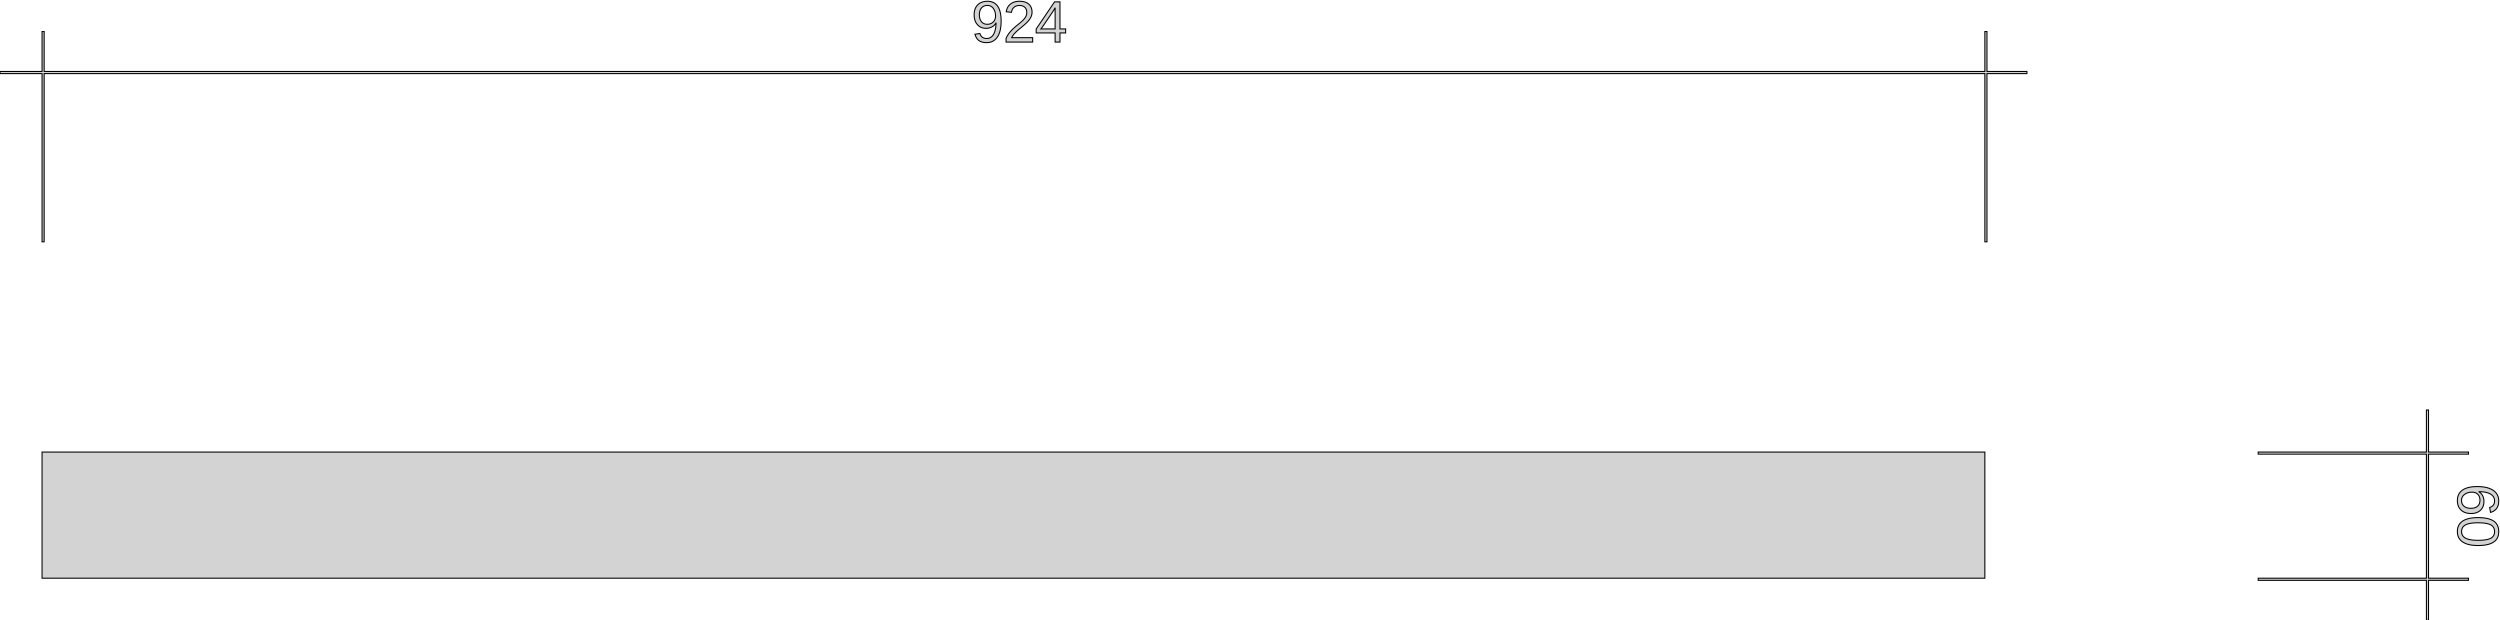 <?xml version="1.0" standalone="no"?>
<!DOCTYPE svg PUBLIC "-//W3C//DTD SVG 1.1//EN" "http://www.w3.org/Graphics/SVG/1.1/DTD/svg11.dtd">
<svg width="1189mm" height="295mm" viewBox="-20 -215 1189 295" xmlns="http://www.w3.org/2000/svg" version="1.1">
<title>OpenSCAD Model</title>
<path d="
M 471.137,-197.075 L 461.169,-197.075 L 461.222,-197.194 L 461.279,-197.314 L 461.34,-197.434 L 461.405,-197.554
 L 461.473,-197.676 L 461.546,-197.798 L 461.624,-197.92 L 461.705,-198.043 L 461.79,-198.167 L 461.879,-198.291
 L 461.972,-198.416 L 462.069,-198.541 L 462.17,-198.667 L 462.275,-198.794 L 462.385,-198.921 L 462.498,-199.048
 L 462.616,-199.177 L 462.738,-199.308 L 462.866,-199.441 L 462.999,-199.576 L 463.137,-199.713 L 463.279,-199.852
 L 463.427,-199.992 L 463.58,-200.135 L 463.737,-200.28 L 463.9,-200.426 L 464.067,-200.575 L 464.24,-200.725
 L 464.417,-200.878 L 464.6,-201.032 L 464.787,-201.189 L 464.98,-201.347 L 465.327,-201.631 L 465.66,-201.905
 L 465.979,-202.169 L 466.283,-202.425 L 466.573,-202.67 L 466.848,-202.907 L 467.11,-203.134 L 467.357,-203.351
 L 467.59,-203.559 L 467.808,-203.758 L 468.012,-203.947 L 468.202,-204.127 L 468.377,-204.297 L 468.539,-204.458
 L 468.686,-204.609 L 468.818,-204.751 L 468.942,-204.889 L 469.061,-205.026 L 469.177,-205.163 L 469.289,-205.301
 L 469.397,-205.438 L 469.501,-205.575 L 469.602,-205.713 L 469.698,-205.85 L 469.791,-205.987 L 469.879,-206.125
 L 469.964,-206.262 L 470.045,-206.399 L 470.122,-206.537 L 470.195,-206.674 L 470.265,-206.811 L 470.33,-206.949
 L 470.392,-207.086 L 470.45,-207.223 L 470.503,-207.361 L 470.553,-207.499 L 470.599,-207.637 L 470.64,-207.774
 L 470.678,-207.912 L 470.712,-208.051 L 470.742,-208.189 L 470.767,-208.327 L 470.789,-208.465 L 470.807,-208.604
 L 470.821,-208.743 L 470.831,-208.881 L 470.837,-209.02 L 470.839,-209.159 L 470.833,-209.468 L 470.815,-209.769
 L 470.784,-210.06 L 470.742,-210.342 L 470.687,-210.616 L 470.621,-210.88 L 470.542,-211.135 L 470.451,-211.382
 L 470.348,-211.619 L 470.232,-211.848 L 470.105,-212.068 L 469.965,-212.278 L 469.814,-212.48 L 469.65,-212.673
 L 469.474,-212.857 L 469.286,-213.031 L 469.087,-213.196 L 468.877,-213.351 L 468.657,-213.495 L 468.426,-213.628
 L 468.185,-213.75 L 467.933,-213.862 L 467.671,-213.963 L 467.399,-214.054 L 467.116,-214.133 L 466.823,-214.203
 L 466.519,-214.261 L 466.205,-214.309 L 465.881,-214.346 L 465.546,-214.373 L 465.2,-214.389 L 464.844,-214.394
 L 464.519,-214.389 L 464.201,-214.373 L 463.891,-214.347 L 463.588,-214.31 L 463.293,-214.262 L 463.005,-214.204
 L 462.725,-214.135 L 462.452,-214.055 L 462.187,-213.965 L 461.929,-213.865 L 461.678,-213.753 L 461.435,-213.631
 L 461.2,-213.499 L 460.972,-213.356 L 460.751,-213.202 L 460.538,-213.038 L 460.334,-212.865 L 460.141,-212.684
 L 459.959,-212.497 L 459.788,-212.301 L 459.628,-212.099 L 459.479,-211.889 L 459.341,-211.672 L 459.214,-211.448
 L 459.098,-211.216 L 458.993,-210.977 L 458.898,-210.731 L 458.815,-210.477 L 458.743,-210.216 L 458.682,-209.948
 L 458.631,-209.673 L 458.592,-209.39 L 461.088,-209.159 L 461.113,-209.348 L 461.145,-209.532 L 461.183,-209.71
 L 461.228,-209.883 L 461.279,-210.05 L 461.337,-210.212 L 461.401,-210.369 L 461.472,-210.521 L 461.55,-210.667
 L 461.634,-210.807 L 461.724,-210.943 L 461.821,-211.073 L 461.925,-211.197 L 462.035,-211.317 L 462.151,-211.431
 L 462.274,-211.539 L 462.403,-211.642 L 462.535,-211.738 L 462.672,-211.828 L 462.814,-211.91 L 462.959,-211.986
 L 463.109,-212.056 L 463.263,-212.119 L 463.422,-212.175 L 463.585,-212.225 L 463.752,-212.268 L 463.923,-212.304
 L 464.099,-212.334 L 464.279,-212.357 L 464.463,-212.374 L 464.651,-212.384 L 464.844,-212.387 L 465.047,-212.384
 L 465.243,-212.374 L 465.434,-212.357 L 465.62,-212.333 L 465.8,-212.302 L 465.974,-212.265 L 466.143,-212.221
 L 466.306,-212.17 L 466.463,-212.113 L 466.615,-212.048 L 466.761,-211.977 L 466.901,-211.899 L 467.036,-211.814
 L 467.166,-211.723 L 467.289,-211.624 L 467.408,-211.519 L 467.519,-211.408 L 467.624,-211.291 L 467.721,-211.169
 L 467.811,-211.041 L 467.894,-210.908 L 467.97,-210.769 L 468.038,-210.625 L 468.099,-210.475 L 468.153,-210.32
 L 468.2,-210.159 L 468.24,-209.992 L 468.272,-209.82 L 468.297,-209.643 L 468.316,-209.46 L 468.326,-209.272
 L 468.33,-209.078 L 468.328,-208.933 L 468.322,-208.79 L 468.311,-208.649 L 468.296,-208.51 L 468.278,-208.373
 L 468.255,-208.237 L 468.227,-208.104 L 468.196,-207.973 L 468.16,-207.843 L 468.121,-207.715 L 468.077,-207.59
 L 468.029,-207.466 L 467.976,-207.344 L 467.92,-207.224 L 467.859,-207.105 L 467.794,-206.989 L 467.726,-206.874
 L 467.655,-206.76 L 467.582,-206.646 L 467.505,-206.533 L 467.427,-206.421 L 467.346,-206.309 L 467.262,-206.198
 L 467.175,-206.087 L 467.086,-205.977 L 466.995,-205.868 L 466.9,-205.76 L 466.804,-205.652 L 466.704,-205.544
 L 466.602,-205.438 L 466.498,-205.331 L 466.39,-205.226 L 466.281,-205.121 L 466.17,-205.016 L 466.057,-204.911
 L 465.943,-204.806 L 465.827,-204.7 L 465.71,-204.595 L 465.591,-204.49 L 465.47,-204.385 L 465.347,-204.28
 L 465.223,-204.175 L 465.097,-204.07 L 464.97,-203.965 L 464.841,-203.86 L 464.71,-203.755 L 464.578,-203.649
 L 464.444,-203.544 L 464.309,-203.439 L 464.174,-203.332 L 464.039,-203.224 L 463.904,-203.115 L 463.768,-203.005
 L 463.633,-202.894 L 463.497,-202.781 L 463.361,-202.668 L 463.225,-202.553 L 463.088,-202.438 L 462.952,-202.321
 L 462.815,-202.203 L 462.679,-202.084 L 462.542,-201.964 L 462.405,-201.843 L 462.267,-201.72 L 462.13,-201.596
 L 461.994,-201.471 L 461.859,-201.343 L 461.724,-201.214 L 461.591,-201.083 L 461.458,-200.95 L 461.326,-200.816
 L 461.194,-200.679 L 461.064,-200.541 L 460.934,-200.401 L 460.805,-200.259 L 460.677,-200.116 L 460.549,-199.97
 L 460.423,-199.823 L 460.297,-199.674 L 460.172,-199.523 L 460.049,-199.37 L 459.927,-199.214 L 459.809,-199.055
 L 459.693,-198.893 L 459.579,-198.728 L 459.467,-198.56 L 459.358,-198.39 L 459.251,-198.216 L 459.147,-198.039
 L 459.045,-197.86 L 458.946,-197.678 L 458.848,-197.492 L 458.754,-197.304 L 458.661,-197.113 L 458.571,-196.919
 L 458.484,-196.722 L 458.484,-195 L 471.137,-195 z
M 449.625,-194.739 L 450.022,-194.77 L 450.408,-194.822 L 450.781,-194.894 L 451.143,-194.987 L 451.493,-195.101
 L 451.831,-195.235 L 452.157,-195.39 L 452.471,-195.566 L 452.773,-195.762 L 453.063,-195.979 L 453.341,-196.216
 L 453.607,-196.475 L 453.862,-196.754 L 454.104,-197.053 L 454.335,-197.373 L 454.553,-197.713 L 454.756,-198.07
 L 454.946,-198.445 L 455.121,-198.838 L 455.283,-199.249 L 455.43,-199.677 L 455.564,-200.124 L 455.683,-200.588
 L 455.788,-201.07 L 455.879,-201.569 L 455.957,-202.087 L 456.02,-202.622 L 456.069,-203.175 L 456.104,-203.746
 L 456.125,-204.335 L 456.132,-204.941 L 456.126,-205.524 L 456.107,-206.088 L 456.074,-206.633 L 456.03,-207.16
 L 455.972,-207.668 L 455.901,-208.158 L 455.818,-208.629 L 455.722,-209.081 L 455.613,-209.515 L 455.491,-209.931
 L 455.356,-210.328 L 455.209,-210.706 L 455.049,-211.066 L 454.876,-211.407 L 454.69,-211.73 L 454.491,-212.034
 L 454.28,-212.32 L 454.057,-212.588 L 453.821,-212.836 L 453.574,-213.067 L 453.314,-213.279 L 453.043,-213.473
 L 452.759,-213.648 L 452.463,-213.804 L 452.156,-213.943 L 451.836,-214.063 L 451.504,-214.164 L 451.16,-214.247
 L 450.804,-214.311 L 450.435,-214.358 L 450.055,-214.385 L 449.663,-214.394 L 449.293,-214.388 L 448.934,-214.368
 L 448.585,-214.334 L 448.246,-214.287 L 447.918,-214.227 L 447.6,-214.153 L 447.292,-214.066 L 446.994,-213.965
 L 446.707,-213.852 L 446.43,-213.724 L 446.163,-213.583 L 445.907,-213.429 L 445.661,-213.262 L 445.425,-213.081
 L 445.199,-212.886 L 444.984,-212.679 L 444.78,-212.459 L 444.59,-212.23 L 444.412,-211.99 L 444.248,-211.741
 L 444.097,-211.481 L 443.959,-211.212 L 443.834,-210.932 L 443.722,-210.643 L 443.624,-210.343 L 443.538,-210.033
 L 443.466,-209.714 L 443.407,-209.384 L 443.361,-209.045 L 443.328,-208.695 L 443.309,-208.335 L 443.302,-207.966
 L 443.308,-207.606 L 443.326,-207.255 L 443.356,-206.913 L 443.399,-206.58 L 443.453,-206.256 L 443.519,-205.941
 L 443.598,-205.635 L 443.688,-205.338 L 443.791,-205.05 L 443.906,-204.771 L 444.033,-204.501 L 444.172,-204.24
 L 444.323,-203.988 L 444.486,-203.745 L 444.661,-203.511 L 444.848,-203.287 L 445.045,-203.073 L 445.251,-202.873
 L 445.464,-202.687 L 445.686,-202.515 L 445.915,-202.357 L 446.153,-202.212 L 446.398,-202.081 L 446.652,-201.964
 L 446.914,-201.861 L 447.183,-201.772 L 447.461,-201.696 L 447.747,-201.634 L 448.041,-201.586 L 448.343,-201.551
 L 448.653,-201.53 L 448.971,-201.524 L 449.167,-201.526 L 449.36,-201.535 L 449.552,-201.55 L 449.742,-201.57
 L 449.929,-201.596 L 450.115,-201.628 L 450.298,-201.665 L 450.48,-201.708 L 450.66,-201.757 L 450.837,-201.812
 L 451.013,-201.873 L 451.186,-201.939 L 451.358,-202.011 L 451.527,-202.089 L 451.695,-202.173 L 451.86,-202.263
 L 452.021,-202.357 L 452.177,-202.455 L 452.326,-202.557 L 452.469,-202.662 L 452.607,-202.772 L 452.738,-202.885
 L 452.863,-203.002 L 452.982,-203.122 L 453.095,-203.247 L 453.202,-203.375 L 453.303,-203.507 L 453.398,-203.642
 L 453.487,-203.782 L 453.57,-203.925 L 453.647,-204.072 L 453.718,-204.223 L 453.707,-203.776 L 453.687,-203.343
 L 453.659,-202.923 L 453.622,-202.516 L 453.577,-202.122 L 453.523,-201.741 L 453.46,-201.373 L 453.389,-201.018
 L 453.309,-200.677 L 453.221,-200.348 L 453.124,-200.032 L 453.019,-199.729 L 452.905,-199.439 L 452.782,-199.163
 L 452.651,-198.899 L 452.511,-198.648 L 452.363,-198.412 L 452.208,-198.191 L 452.045,-197.985 L 451.875,-197.794
 L 451.698,-197.618 L 451.513,-197.458 L 451.321,-197.313 L 451.121,-197.184 L 450.914,-197.069 L 450.699,-196.97
 L 450.477,-196.886 L 450.248,-196.817 L 450.011,-196.764 L 449.767,-196.726 L 449.515,-196.703 L 449.256,-196.695
 L 448.951,-196.705 L 448.66,-196.733 L 448.382,-196.779 L 448.118,-196.845 L 447.868,-196.928 L 447.632,-197.031
 L 447.41,-197.152 L 447.201,-197.292 L 447.006,-197.451 L 446.825,-197.628 L 446.658,-197.824 L 446.504,-198.038
 L 446.365,-198.271 L 446.239,-198.523 L 446.126,-198.793 L 446.028,-199.082 L 443.695,-198.716 L 443.771,-198.458
 L 443.853,-198.209 L 443.941,-197.969 L 444.035,-197.738 L 444.135,-197.516 L 444.241,-197.303 L 444.352,-197.099
 L 444.47,-196.904 L 444.594,-196.718 L 444.724,-196.541 L 444.859,-196.374 L 445.001,-196.215 L 445.149,-196.066
 L 445.303,-195.925 L 445.462,-195.794 L 445.628,-195.671 L 445.8,-195.557 L 445.979,-195.45 L 446.165,-195.351
 L 446.358,-195.259 L 446.558,-195.174 L 446.765,-195.097 L 446.979,-195.027 L 447.199,-194.964 L 447.427,-194.909
 L 447.662,-194.861 L 447.903,-194.821 L 448.152,-194.788 L 448.407,-194.762 L 448.67,-194.744 L 448.939,-194.732
 L 449.215,-194.729 z
M 449.34,-203.454 L 449.132,-203.468 L 448.929,-203.492 L 448.731,-203.525 L 448.54,-203.568 L 448.353,-203.62
 L 448.173,-203.682 L 447.998,-203.753 L 447.829,-203.833 L 447.665,-203.924 L 447.507,-204.023 L 447.355,-204.132
 L 447.208,-204.251 L 447.067,-204.379 L 446.931,-204.516 L 446.801,-204.663 L 446.678,-204.818 L 446.563,-204.98
 L 446.456,-205.149 L 446.356,-205.325 L 446.265,-205.507 L 446.181,-205.697 L 446.106,-205.893 L 446.038,-206.096
 L 445.979,-206.306 L 445.927,-206.522 L 445.883,-206.746 L 445.848,-206.976 L 445.82,-207.213 L 445.8,-207.457
 L 445.788,-207.708 L 445.784,-207.966 L 445.788,-208.218 L 445.8,-208.464 L 445.82,-208.704 L 445.848,-208.937
 L 445.883,-209.163 L 445.927,-209.382 L 445.979,-209.595 L 446.038,-209.802 L 446.106,-210.001 L 446.181,-210.194
 L 446.265,-210.381 L 446.356,-210.561 L 446.456,-210.734 L 446.563,-210.9 L 446.678,-211.06 L 446.801,-211.214
 L 446.931,-211.359 L 447.067,-211.495 L 447.209,-211.622 L 447.356,-211.739 L 447.51,-211.847 L 447.669,-211.945
 L 447.834,-212.034 L 448.005,-212.114 L 448.182,-212.184 L 448.364,-212.245 L 448.552,-212.297 L 448.747,-212.339
 L 448.946,-212.372 L 449.152,-212.395 L 449.364,-212.41 L 449.581,-212.414 L 449.801,-212.409 L 450.014,-212.392
 L 450.222,-212.365 L 450.425,-212.326 L 450.622,-212.277 L 450.813,-212.217 L 450.998,-212.145 L 451.178,-212.063
 L 451.353,-211.97 L 451.522,-211.866 L 451.685,-211.751 L 451.842,-211.625 L 451.994,-211.487 L 452.14,-211.339
 L 452.281,-211.18 L 452.416,-211.01 L 452.544,-210.831 L 452.664,-210.645 L 452.775,-210.452 L 452.879,-210.252
 L 452.974,-210.045 L 453.061,-209.831 L 453.139,-209.61 L 453.209,-209.381 L 453.271,-209.146 L 453.325,-208.904
 L 453.37,-208.654 L 453.408,-208.398 L 453.437,-208.134 L 453.457,-207.863 L 453.47,-207.586 L 453.474,-207.301
 L 453.472,-207.161 L 453.466,-207.024 L 453.455,-206.888 L 453.441,-206.754 L 453.423,-206.622 L 453.4,-206.491
 L 453.374,-206.363 L 453.343,-206.237 L 453.309,-206.112 L 453.27,-205.99 L 453.227,-205.869 L 453.18,-205.75
 L 453.129,-205.633 L 453.074,-205.518 L 453.015,-205.405 L 452.952,-205.294 L 452.885,-205.185 L 452.815,-205.08
 L 452.742,-204.977 L 452.666,-204.878 L 452.588,-204.782 L 452.506,-204.689 L 452.421,-204.599 L 452.333,-204.512
 L 452.242,-204.429 L 452.148,-204.348 L 452.051,-204.271 L 451.951,-204.197 L 451.848,-204.125 L 451.742,-204.057
 L 451.633,-203.993 L 451.521,-203.931 L 451.407,-203.872 L 451.291,-203.818 L 451.175,-203.767 L 451.057,-203.72
 L 450.938,-203.677 L 450.818,-203.637 L 450.697,-203.602 L 450.575,-203.57 L 450.451,-203.542 L 450.327,-203.517
 L 450.201,-203.496 L 450.074,-203.479 L 449.946,-203.466 L 449.817,-203.457 L 449.686,-203.451 L 449.554,-203.449
 z
M 484.122,-199.326 L 486.807,-199.326 L 486.807,-201.252 L 484.122,-201.252 L 484.122,-214.11 L 481.558,-214.11
 L 472.81,-201.225 L 472.81,-199.326 L 481.816,-199.326 L 481.816,-195 L 484.122,-195 z
M 475.062,-201.252 L 475.279,-201.524 L 476.011,-202.527 L 480.907,-209.742 L 480.93,-209.776 L 480.954,-209.813
 L 480.98,-209.852 L 481.006,-209.895 L 481.035,-209.941 L 481.064,-209.989 L 481.095,-210.041 L 481.128,-210.095
 L 481.161,-210.153 L 481.197,-210.213 L 481.233,-210.276 L 481.271,-210.343 L 481.31,-210.412 L 481.351,-210.484
 L 481.393,-210.559 L 481.436,-210.638 L 481.479,-210.715 L 481.519,-210.788 L 481.557,-210.857 L 481.592,-210.922
 L 481.625,-210.982 L 481.655,-211.037 L 481.682,-211.089 L 481.707,-211.136 L 481.73,-211.179 L 481.75,-211.217
 L 481.767,-211.251 L 481.782,-211.281 L 481.794,-211.306 L 481.804,-211.327 L 481.811,-211.344 L 481.816,-211.356
 L 481.816,-201.252 z
M 1,-180 L 924,-180 L 924,-100 L 925,-100 L 925,-180 L 944,-180
 L 944,-181 L 925,-181 L 925,-200 L 924,-200 L 924,-181 L 1,-181
 L 1,-200 L 0,-200 L 0,-181 L -20,-181 L -20,-180 L 0,-180
 L 0,-100 L 1,-100 z
M 1135,61 L 1154,61 L 1154,60 L 1135,60 L 1135,1 L 1154,1
 L 1154,-0 L 1135,-0 L 1135,-20 L 1134,-20 L 1134,-0 L 1054,-0
 L 1054,1 L 1134,1 L 1134,60 L 1054,60 L 1054,61 L 1134,61
 L 1134,80 L 1135,80 z
M 924,-0 L 0,-0 L 0,60 L 924,60 z
M 1155.6,29.221 L 1155.93,29.203 L 1156.26,29.172 L 1156.58,29.13 L 1156.89,29.075 L 1157.19,29.009
 L 1157.48,28.93 L 1157.76,28.839 L 1158.03,28.736 L 1158.3,28.62 L 1158.56,28.493 L 1158.8,28.353
 L 1159.04,28.202 L 1159.27,28.038 L 1159.49,27.862 L 1159.7,27.674 L 1159.9,27.476 L 1160.09,27.269
 L 1160.26,27.053 L 1160.42,26.829 L 1160.57,26.597 L 1160.71,26.356 L 1160.83,26.106 L 1160.94,25.848
 L 1161.04,25.582 L 1161.12,25.306 L 1161.19,25.023 L 1161.25,24.731 L 1161.3,24.43 L 1161.33,24.121
 L 1161.35,23.803 L 1161.36,23.477 L 1161.35,23.283 L 1161.35,23.092 L 1161.33,22.904 L 1161.32,22.719
 L 1161.29,22.536 L 1161.26,22.356 L 1161.23,22.179 L 1161.19,22.005 L 1161.15,21.834 L 1161.1,21.665
 L 1161.05,21.499 L 1160.99,21.335 L 1160.93,21.175 L 1160.86,21.017 L 1160.79,20.862 L 1160.71,20.71
 L 1160.63,20.561 L 1160.54,20.416 L 1160.45,20.276 L 1160.35,20.14 L 1160.25,20.008 L 1160.15,19.881
 L 1160.03,19.758 L 1159.92,19.638 L 1159.8,19.523 L 1159.68,19.413 L 1159.55,19.306 L 1159.41,19.204
 L 1159.27,19.107 L 1159.13,19.013 L 1158.98,18.923 L 1158.83,18.838 L 1159.29,18.843 L 1159.73,18.856
 L 1160.15,18.878 L 1160.57,18.91 L 1160.97,18.95 L 1161.35,18.999 L 1161.73,19.058 L 1162.09,19.125
 L 1162.43,19.201 L 1162.76,19.286 L 1163.08,19.38 L 1163.39,19.483 L 1163.68,19.595 L 1163.95,19.716
 L 1164.22,19.845 L 1164.47,19.984 L 1164.7,20.131 L 1164.92,20.285 L 1165.13,20.447 L 1165.32,20.616
 L 1165.49,20.793 L 1165.65,20.976 L 1165.8,21.167 L 1165.93,21.366 L 1166.04,21.572 L 1166.14,21.785
 L 1166.22,22.006 L 1166.29,22.233 L 1166.35,22.469 L 1166.38,22.711 L 1166.41,22.961 L 1166.41,23.219
 L 1166.41,23.516 L 1166.38,23.799 L 1166.33,24.069 L 1166.27,24.326 L 1166.19,24.569 L 1166.09,24.799
 L 1165.97,25.016 L 1165.83,25.219 L 1165.68,25.409 L 1165.5,25.586 L 1165.31,25.749 L 1165.1,25.899
 L 1164.87,26.036 L 1164.63,26.159 L 1164.36,26.269 L 1164.08,26.365 L 1164.5,28.698 L 1164.97,28.545
 L 1165.41,28.367 L 1165.82,28.163 L 1166.2,27.935 L 1166.55,27.682 L 1166.87,27.404 L 1167.16,27.101
 L 1167.42,26.772 L 1167.65,26.419 L 1167.85,26.041 L 1168.01,25.637 L 1168.15,25.209 L 1168.26,24.756
 L 1168.33,24.278 L 1168.38,23.774 L 1168.39,23.246 L 1168.38,22.842 L 1168.35,22.449 L 1168.3,22.068
 L 1168.23,21.699 L 1168.13,21.342 L 1168.02,20.996 L 1167.89,20.662 L 1167.73,20.34 L 1167.55,20.03
 L 1167.36,19.731 L 1167.14,19.445 L 1166.9,19.17 L 1166.64,18.906 L 1166.36,18.655 L 1166.06,18.415
 L 1165.74,18.187 L 1165.39,17.972 L 1165.04,17.771 L 1164.66,17.583 L 1164.26,17.41 L 1163.85,17.25
 L 1163.42,17.105 L 1162.97,16.973 L 1162.5,16.855 L 1162.02,16.751 L 1161.51,16.66 L 1160.99,16.584
 L 1160.45,16.522 L 1159.89,16.473 L 1159.32,16.438 L 1158.73,16.418 L 1158.11,16.411 L 1157.55,16.417
 L 1157,16.437 L 1156.47,16.471 L 1155.96,16.517 L 1155.46,16.578 L 1154.98,16.651 L 1154.52,16.738
 L 1154.08,16.838 L 1153.65,16.951 L 1153.24,17.078 L 1152.84,17.218 L 1152.47,17.372 L 1152.11,17.539
 L 1151.76,17.719 L 1151.44,17.913 L 1151.13,18.119 L 1150.84,18.339 L 1150.57,18.57 L 1150.31,18.814
 L 1150.08,19.069 L 1149.86,19.336 L 1149.67,19.615 L 1149.49,19.905 L 1149.33,20.208 L 1149.19,20.523
 L 1149.07,20.849 L 1148.96,21.187 L 1148.88,21.537 L 1148.81,21.899 L 1148.77,22.273 L 1148.74,22.659
 L 1148.73,23.056 L 1148.74,23.412 L 1148.76,23.759 L 1148.79,24.096 L 1148.84,24.423 L 1148.9,24.74
 L 1148.97,25.047 L 1149.06,25.345 L 1149.17,25.633 L 1149.28,25.911 L 1149.41,26.18 L 1149.56,26.439
 L 1149.71,26.688 L 1149.88,26.927 L 1150.07,27.156 L 1150.27,27.376 L 1150.48,27.586 L 1150.7,27.785
 L 1150.94,27.971 L 1151.18,28.144 L 1151.43,28.304 L 1151.7,28.451 L 1151.97,28.586 L 1152.25,28.708
 L 1152.55,28.817 L 1152.85,28.913 L 1153.16,28.996 L 1153.49,29.067 L 1153.82,29.124 L 1154.16,29.169
 L 1154.52,29.201 L 1154.88,29.221 L 1155.25,29.227 z
M 1154.89,26.741 L 1154.64,26.73 L 1154.4,26.71 L 1154.16,26.682 L 1153.93,26.647 L 1153.71,26.604
 L 1153.5,26.553 L 1153.29,26.494 L 1153.09,26.428 L 1152.9,26.353 L 1152.71,26.271 L 1152.53,26.181
 L 1152.36,26.082 L 1152.19,25.977 L 1152.03,25.863 L 1151.88,25.741 L 1151.74,25.613 L 1151.6,25.479
 L 1151.48,25.338 L 1151.36,25.192 L 1151.26,25.04 L 1151.16,24.882 L 1151.07,24.718 L 1150.99,24.548
 L 1150.92,24.372 L 1150.86,24.19 L 1150.81,24.003 L 1150.77,23.809 L 1150.74,23.609 L 1150.71,23.404
 L 1150.7,23.192 L 1150.7,22.975 L 1150.7,22.764 L 1150.72,22.557 L 1150.74,22.356 L 1150.78,22.159
 L 1150.83,21.967 L 1150.89,21.78 L 1150.97,21.598 L 1151.05,21.42 L 1151.14,21.247 L 1151.25,21.08
 L 1151.36,20.917 L 1151.49,20.759 L 1151.63,20.605 L 1151.78,20.457 L 1151.93,20.313 L 1152.11,20.174
 L 1152.29,20.042 L 1152.47,19.918 L 1152.66,19.803 L 1152.86,19.696 L 1153.07,19.598 L 1153.28,19.509
 L 1153.49,19.428 L 1153.72,19.355 L 1153.95,19.291 L 1154.18,19.236 L 1154.42,19.189 L 1154.67,19.151
 L 1154.93,19.121 L 1155.19,19.099 L 1155.45,19.087 L 1155.73,19.082 L 1155.94,19.087 L 1156.15,19.099
 L 1156.36,19.119 L 1156.55,19.148 L 1156.75,19.185 L 1156.93,19.23 L 1157.11,19.284 L 1157.29,19.345
 L 1157.46,19.415 L 1157.62,19.493 L 1157.78,19.579 L 1157.93,19.674 L 1158.07,19.776 L 1158.21,19.887
 L 1158.35,20.006 L 1158.47,20.133 L 1158.59,20.267 L 1158.71,20.407 L 1158.81,20.551 L 1158.91,20.7
 L 1159,20.855 L 1159.08,21.014 L 1159.15,21.179 L 1159.22,21.349 L 1159.28,21.524 L 1159.33,21.704
 L 1159.37,21.89 L 1159.41,22.08 L 1159.44,22.276 L 1159.45,22.477 L 1159.47,22.682 L 1159.47,22.893
 L 1159.47,23.117 L 1159.45,23.335 L 1159.43,23.547 L 1159.4,23.752 L 1159.36,23.951 L 1159.31,24.144
 L 1159.25,24.331 L 1159.19,24.511 L 1159.11,24.685 L 1159.03,24.853 L 1158.94,25.014 L 1158.84,25.169
 L 1158.73,25.318 L 1158.61,25.461 L 1158.48,25.598 L 1158.34,25.728 L 1158.2,25.851 L 1158.05,25.966
 L 1157.89,26.074 L 1157.72,26.173 L 1157.55,26.264 L 1157.37,26.348 L 1157.18,26.423 L 1156.98,26.491
 L 1156.78,26.55 L 1156.57,26.602 L 1156.35,26.646 L 1156.12,26.682 L 1155.89,26.709 L 1155.65,26.729
 L 1155.4,26.741 L 1155.14,26.745 z
M 1159.16,44.443 L 1159.74,44.424 L 1160.3,44.393 L 1160.85,44.349 L 1161.37,44.292 L 1161.88,44.223
 L 1162.37,44.142 L 1162.83,44.047 L 1163.28,43.941 L 1163.72,43.821 L 1164.13,43.69 L 1164.52,43.545
 L 1164.9,43.388 L 1165.25,43.219 L 1165.59,43.036 L 1165.91,42.842 L 1166.21,42.634 L 1166.49,42.413
 L 1166.76,42.177 L 1167,41.928 L 1167.22,41.665 L 1167.42,41.388 L 1167.61,41.097 L 1167.77,40.792
 L 1167.92,40.474 L 1168.05,40.142 L 1168.15,39.796 L 1168.24,39.436 L 1168.31,39.062 L 1168.36,38.675
 L 1168.38,38.273 L 1168.39,37.858 L 1168.38,37.431 L 1168.36,37.019 L 1168.31,36.621 L 1168.24,36.239
 L 1168.15,35.87 L 1168.05,35.516 L 1167.92,35.177 L 1167.78,34.852 L 1167.62,34.542 L 1167.44,34.246
 L 1167.23,33.965 L 1167.01,33.699 L 1166.77,33.447 L 1166.51,33.21 L 1166.24,32.987 L 1165.94,32.779
 L 1165.62,32.584 L 1165.29,32.402 L 1164.93,32.233 L 1164.56,32.076 L 1164.16,31.931 L 1163.75,31.799
 L 1163.32,31.68 L 1162.87,31.573 L 1162.4,31.479 L 1161.91,31.398 L 1161.4,31.328 L 1160.87,31.272
 L 1160.32,31.228 L 1159.75,31.197 L 1159.17,31.178 L 1158.56,31.172 L 1157.97,31.178 L 1157.39,31.197
 L 1156.84,31.23 L 1156.3,31.275 L 1155.78,31.333 L 1155.27,31.404 L 1154.79,31.488 L 1154.32,31.585
 L 1153.87,31.695 L 1153.44,31.818 L 1153.03,31.954 L 1152.64,32.102 L 1152.26,32.264 L 1151.9,32.438
 L 1151.56,32.626 L 1151.24,32.826 L 1150.93,33.039 L 1150.65,33.265 L 1150.39,33.504 L 1150.14,33.756
 L 1149.91,34.02 L 1149.71,34.298 L 1149.52,34.588 L 1149.36,34.891 L 1149.21,35.207 L 1149.08,35.535
 L 1148.97,35.877 L 1148.89,36.231 L 1148.82,36.598 L 1148.77,36.978 L 1148.74,37.371 L 1148.73,37.776
 L 1148.74,38.182 L 1148.77,38.575 L 1148.82,38.956 L 1148.89,39.324 L 1148.98,39.679 L 1149.08,40.022
 L 1149.21,40.352 L 1149.36,40.67 L 1149.53,40.975 L 1149.71,41.268 L 1149.92,41.548 L 1150.15,41.816
 L 1150.39,42.071 L 1150.66,42.313 L 1150.95,42.543 L 1151.25,42.761 L 1151.58,42.965 L 1151.92,43.156
 L 1152.28,43.334 L 1152.65,43.499 L 1153.05,43.651 L 1153.46,43.789 L 1153.89,43.915 L 1154.34,44.027
 L 1154.81,44.126 L 1155.29,44.212 L 1155.79,44.284 L 1156.31,44.344 L 1156.85,44.39 L 1157.4,44.423
 L 1157.97,44.443 L 1158.56,44.449 z
M 1158.07,41.963 L 1157.6,41.952 L 1157.14,41.932 L 1156.7,41.905 L 1156.27,41.869 L 1155.86,41.826
 L 1155.47,41.775 L 1155.09,41.716 L 1154.73,41.65 L 1154.38,41.575 L 1154.05,41.493 L 1153.74,41.403
 L 1153.44,41.305 L 1153.16,41.199 L 1152.9,41.085 L 1152.65,40.964 L 1152.41,40.834 L 1152.2,40.695
 L 1151.99,40.547 L 1151.81,40.39 L 1151.63,40.224 L 1151.47,40.049 L 1151.33,39.865 L 1151.2,39.672
 L 1151.09,39.47 L 1150.99,39.259 L 1150.91,39.039 L 1150.84,38.81 L 1150.79,38.572 L 1150.75,38.325
 L 1150.73,38.069 L 1150.72,37.803 L 1150.73,37.537 L 1150.75,37.279 L 1150.79,37.031 L 1150.84,36.792
 L 1150.91,36.562 L 1150.99,36.341 L 1151.08,36.129 L 1151.19,35.927 L 1151.32,35.733 L 1151.46,35.549
 L 1151.61,35.374 L 1151.78,35.208 L 1151.97,35.052 L 1152.17,34.904 L 1152.38,34.766 L 1152.61,34.637
 L 1152.85,34.516 L 1153.11,34.403 L 1153.39,34.298 L 1153.69,34.201 L 1154,34.111 L 1154.33,34.029
 L 1154.68,33.955 L 1155.04,33.889 L 1155.42,33.831 L 1155.82,33.78 L 1156.23,33.737 L 1156.66,33.702
 L 1157.11,33.675 L 1157.58,33.656 L 1158.06,33.644 L 1158.56,33.64 L 1159.08,33.644 L 1159.57,33.655
 L 1160.05,33.675 L 1160.51,33.701 L 1160.95,33.736 L 1161.37,33.778 L 1161.78,33.828 L 1162.16,33.886
 L 1162.53,33.951 L 1162.88,34.024 L 1163.21,34.105 L 1163.52,34.193 L 1163.81,34.289 L 1164.09,34.393
 L 1164.35,34.504 L 1164.58,34.623 L 1164.8,34.751 L 1165.01,34.889 L 1165.21,35.036 L 1165.38,35.194
 L 1165.55,35.362 L 1165.7,35.539 L 1165.83,35.726 L 1165.96,35.923 L 1166.06,36.131 L 1166.16,36.348
 L 1166.24,36.575 L 1166.3,36.812 L 1166.35,37.058 L 1166.39,37.315 L 1166.41,37.581 L 1166.41,37.858
 L 1166.41,38.128 L 1166.39,38.388 L 1166.35,38.638 L 1166.3,38.879 L 1166.23,39.11 L 1166.15,39.331
 L 1166.06,39.543 L 1165.95,39.745 L 1165.83,39.937 L 1165.69,40.12 L 1165.54,40.292 L 1165.37,40.456
 L 1165.19,40.609 L 1164.99,40.753 L 1164.78,40.887 L 1164.56,41.011 L 1164.32,41.127 L 1164.06,41.235
 L 1163.78,41.336 L 1163.48,41.429 L 1163.17,41.515 L 1162.84,41.594 L 1162.49,41.665 L 1162.13,41.728
 L 1161.74,41.784 L 1161.34,41.833 L 1160.92,41.874 L 1160.49,41.907 L 1160.03,41.934 L 1159.56,41.952
 L 1159.07,41.964 L 1158.56,41.967 z
" stroke="black" fill="lightgray" stroke-width="0.5"/>
</svg>
